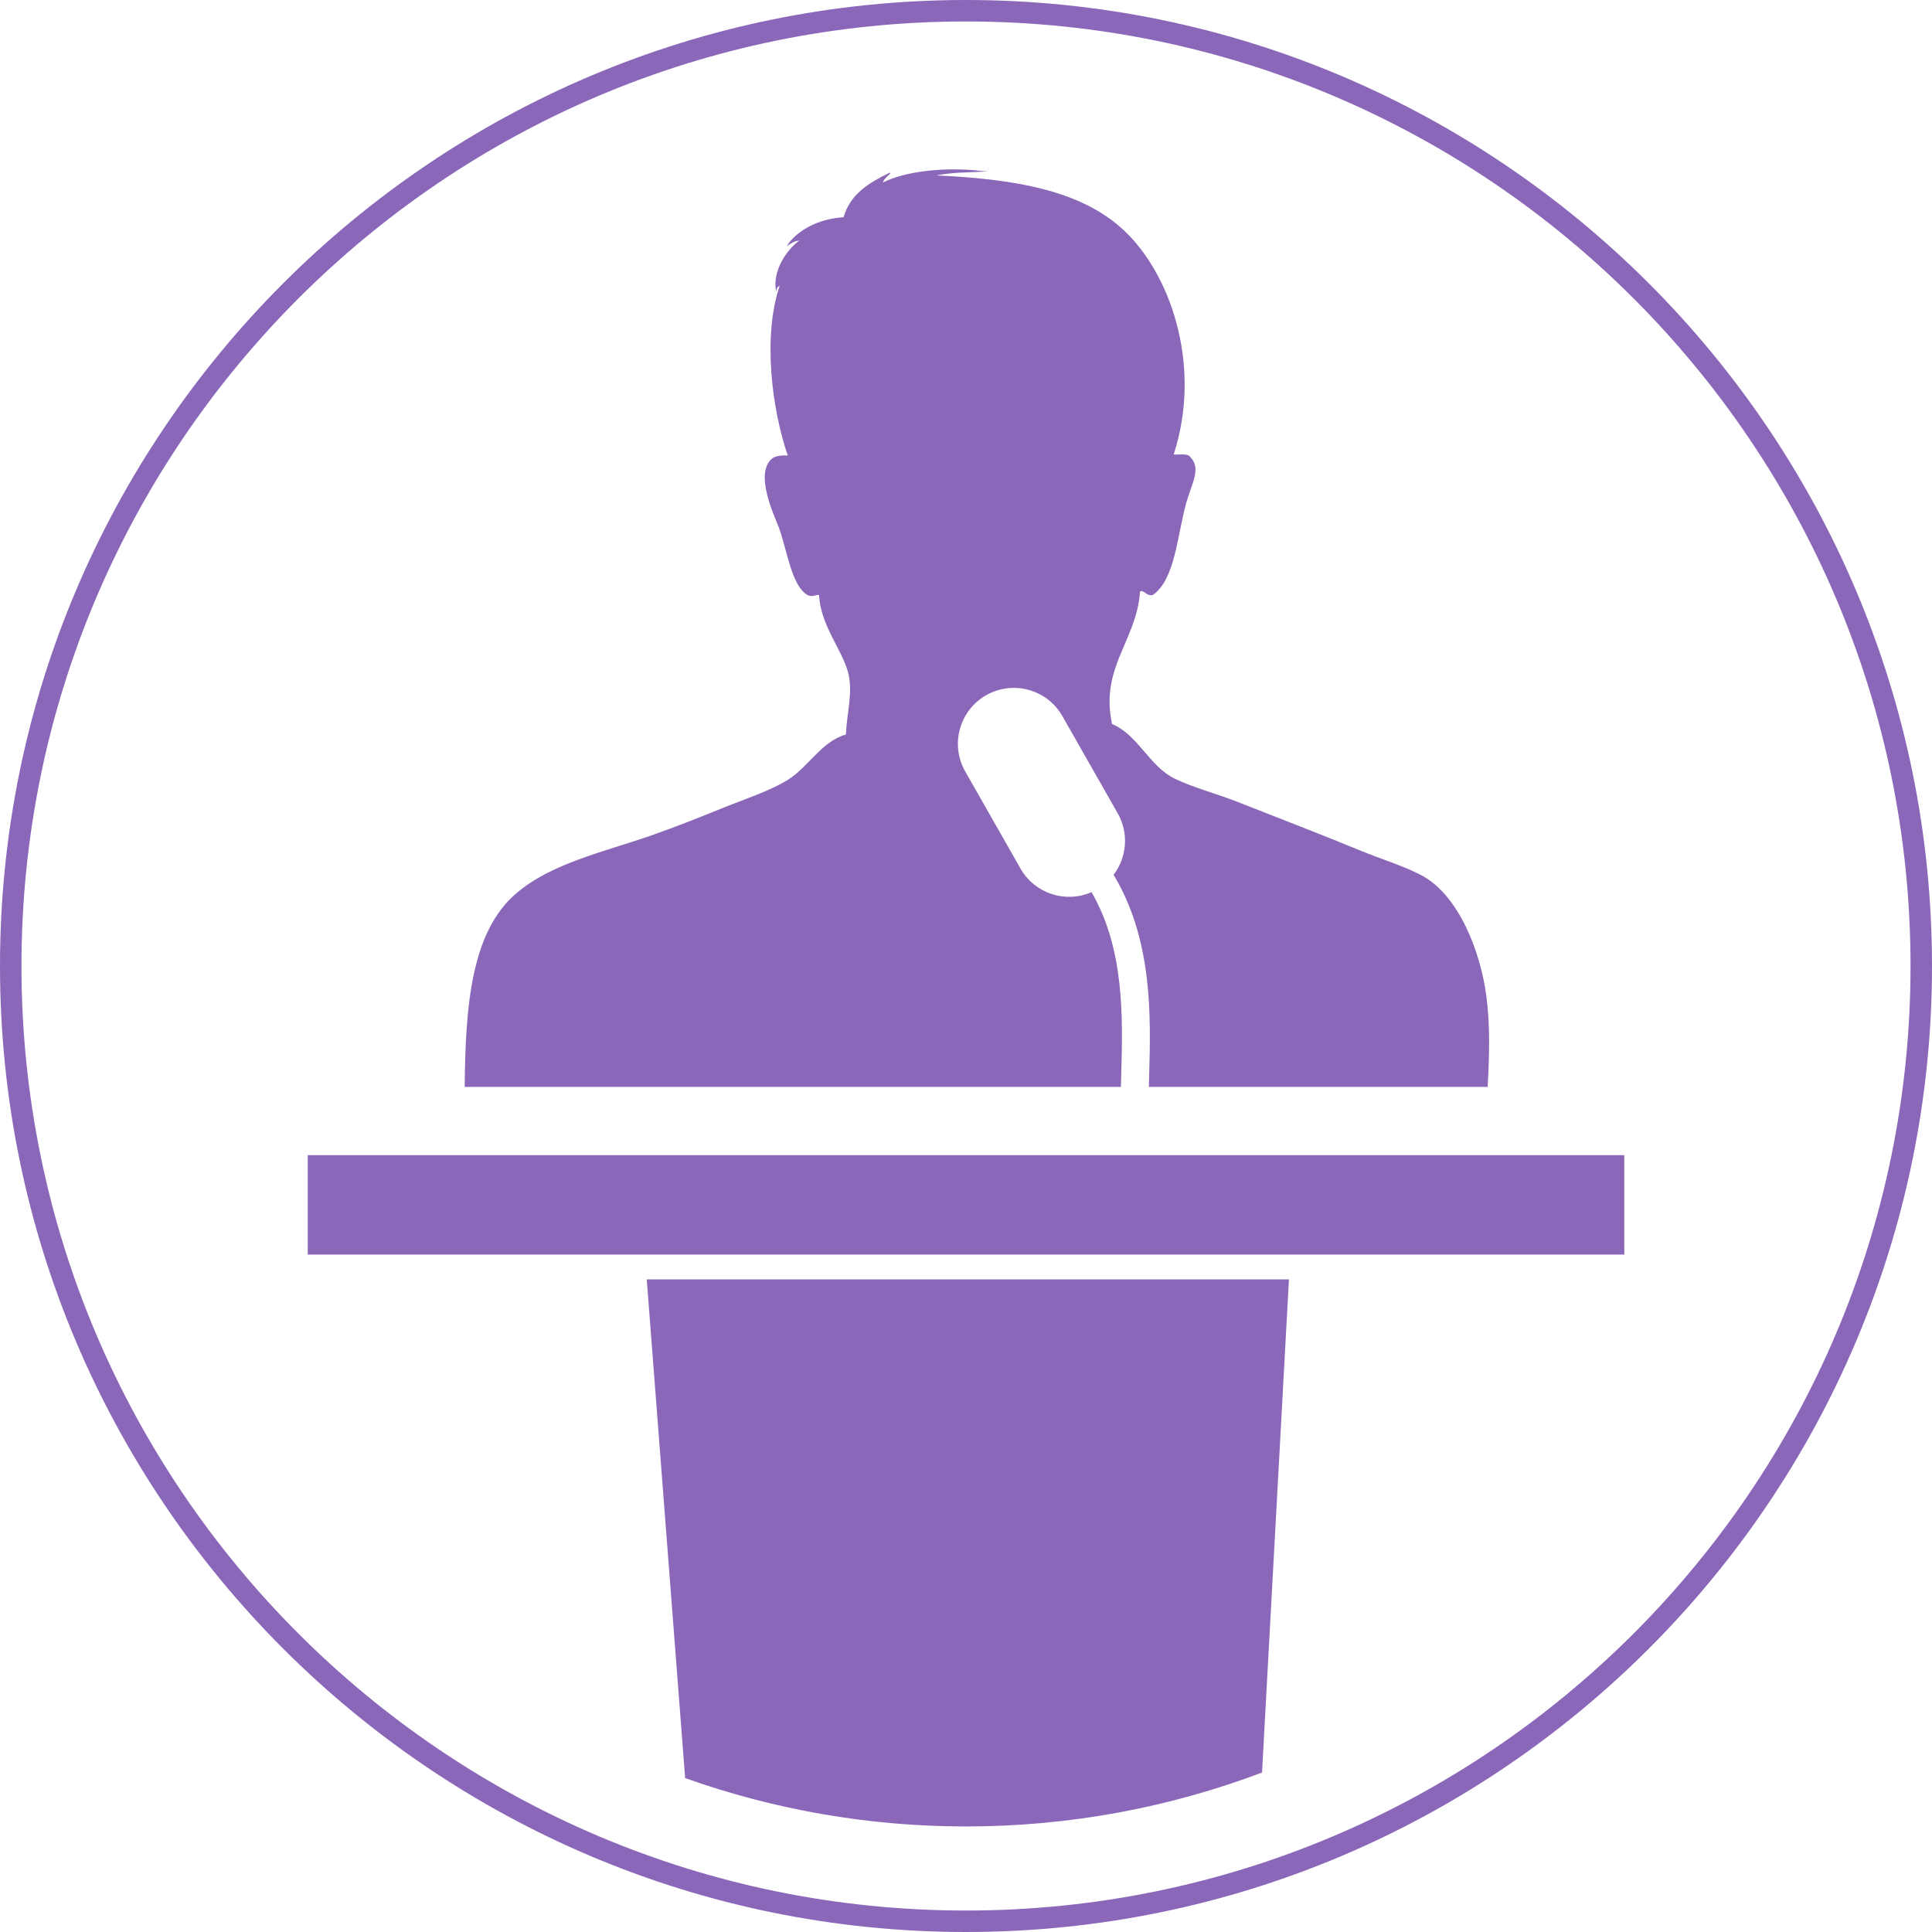<?xml version="1.0" encoding="utf-8"?>
<!-- Generator: Adobe Illustrator 15.1.0, SVG Export Plug-In . SVG Version: 6.00 Build 0)  -->
<!DOCTYPE svg PUBLIC "-//W3C//DTD SVG 1.1//EN" "http://www.w3.org/Graphics/SVG/1.1/DTD/svg11.dtd">
<svg version="1.1" id="Layer_1" xmlns="http://www.w3.org/2000/svg" xmlns:xlink="http://www.w3.org/1999/xlink" x="0px" y="0px"
	 width="90.006px" height="90.006px" viewBox="0 0 90.006 90.006" enable-background="new 0 0 90.006 90.006" xml:space="preserve">
<path fill="#8B67BA" d="M30.13,59.604l1.789,23.233c4.092,1.454,8.494,2.252,13.084,2.252c4.855,0,9.502-0.893,13.791-2.511
	l1.254-22.975H30.13z"/>
<g>
	<path fill="#8B67BA" d="M51.528,41.13c0,0,0,0.001-0.002,0.002C51.528,41.131,51.528,41.13,51.528,41.13z"/>
	<path fill="#8B67BA" d="M66.211,40.771c-0.849-0.445-1.877-0.75-2.813-1.137c-1.931-0.795-3.842-1.525-5.74-2.274
		c-0.986-0.388-2.041-0.658-2.926-1.083c-1.187-0.57-1.719-2.053-2.924-2.545c-0.574-2.648,1.155-3.889,1.301-6.174
		c0.178-0.11,0.287,0.232,0.596,0.163c1.053-0.734,1.135-2.8,1.57-4.333c0.246-0.869,0.711-1.573,0.162-2.111
		c-0.115-0.182-0.664-0.067-0.758-0.108c1.284-3.948-0.017-8.088-2.111-10.234c-2.01-2.058-5.209-2.585-8.937-2.763
		c0.715-0.143,1.412-0.137,1.896-0.162c0.729-0.037,0.449-0.016,0.108-0.054c-1.617-0.18-3.451,0.016-4.496,0.542
		c0.004-0.183,0.527-0.511,0.271-0.434c-0.934,0.455-1.801,0.979-2.111,2.058c-1.232,0.069-2.227,0.663-2.654,1.354
		c0.172-0.119,0.336-0.244,0.596-0.271c-0.629,0.455-1.275,1.467-1.082,2.383c0.018-0.127,0.055-0.233,0.162-0.271
		c-0.805,2.391-0.348,5.788,0.379,7.906c-0.266-0.02-0.586,0.006-0.758,0.163c-0.781,0.71,0.113,2.589,0.324,3.141
		c0.406,1.067,0.588,2.747,1.354,3.195c0.211,0.118,0.463-0.043,0.541,0c0.055,1.402,1.084,2.556,1.355,3.628
		c0.229,0.906-0.062,1.842-0.109,2.87c-1.133,0.315-1.752,1.521-2.707,2.112c-0.855,0.529-2.057,0.912-3.141,1.354
		c-1.08,0.439-2.197,0.879-3.25,1.246c-2.238,0.777-4.637,1.287-6.281,2.707c-2.061,1.78-2.348,5.172-2.379,8.997H52.22
		c0.004-0.195,0.01-0.392,0.016-0.595c0.072-2.644,0.158-5.813-1.385-8.479c-1.205,0.529-2.642,0.072-3.308-1.097l-2.576-4.525
		c-0.711-1.249-0.275-2.839,0.976-3.552c1.248-0.711,2.84-0.275,3.551,0.975l2.576,4.525c0.533,0.936,0.422,2.062-0.191,2.867
		c1.826,3.029,1.732,6.59,1.658,9.321c-0.006,0.19-0.01,0.375-0.014,0.559h15.783c0.075-1.42,0.125-2.815-0.062-4.231
		C68.967,44.288,67.933,41.674,66.211,40.771z"/>
</g>
<rect x="14.337" y="53.815" fill="#8B67BA" width="61.334" height="4.632"/>
<path fill="#8B67BA" d="M45.003,0C20.188,0,0,20.188,0,45.003c0,24.814,20.188,45.003,45.003,45.003
	c24.814,0,45.003-20.188,45.003-45.003C90.006,20.188,69.817,0,45.003,0z M45.003,89.006C20.739,89.006,1,69.267,1,45.003
	C1,20.74,20.739,1,45.003,1c24.264,0,44.003,19.74,44.003,44.003C89.006,69.267,69.267,89.006,45.003,89.006z"/>
</svg>
